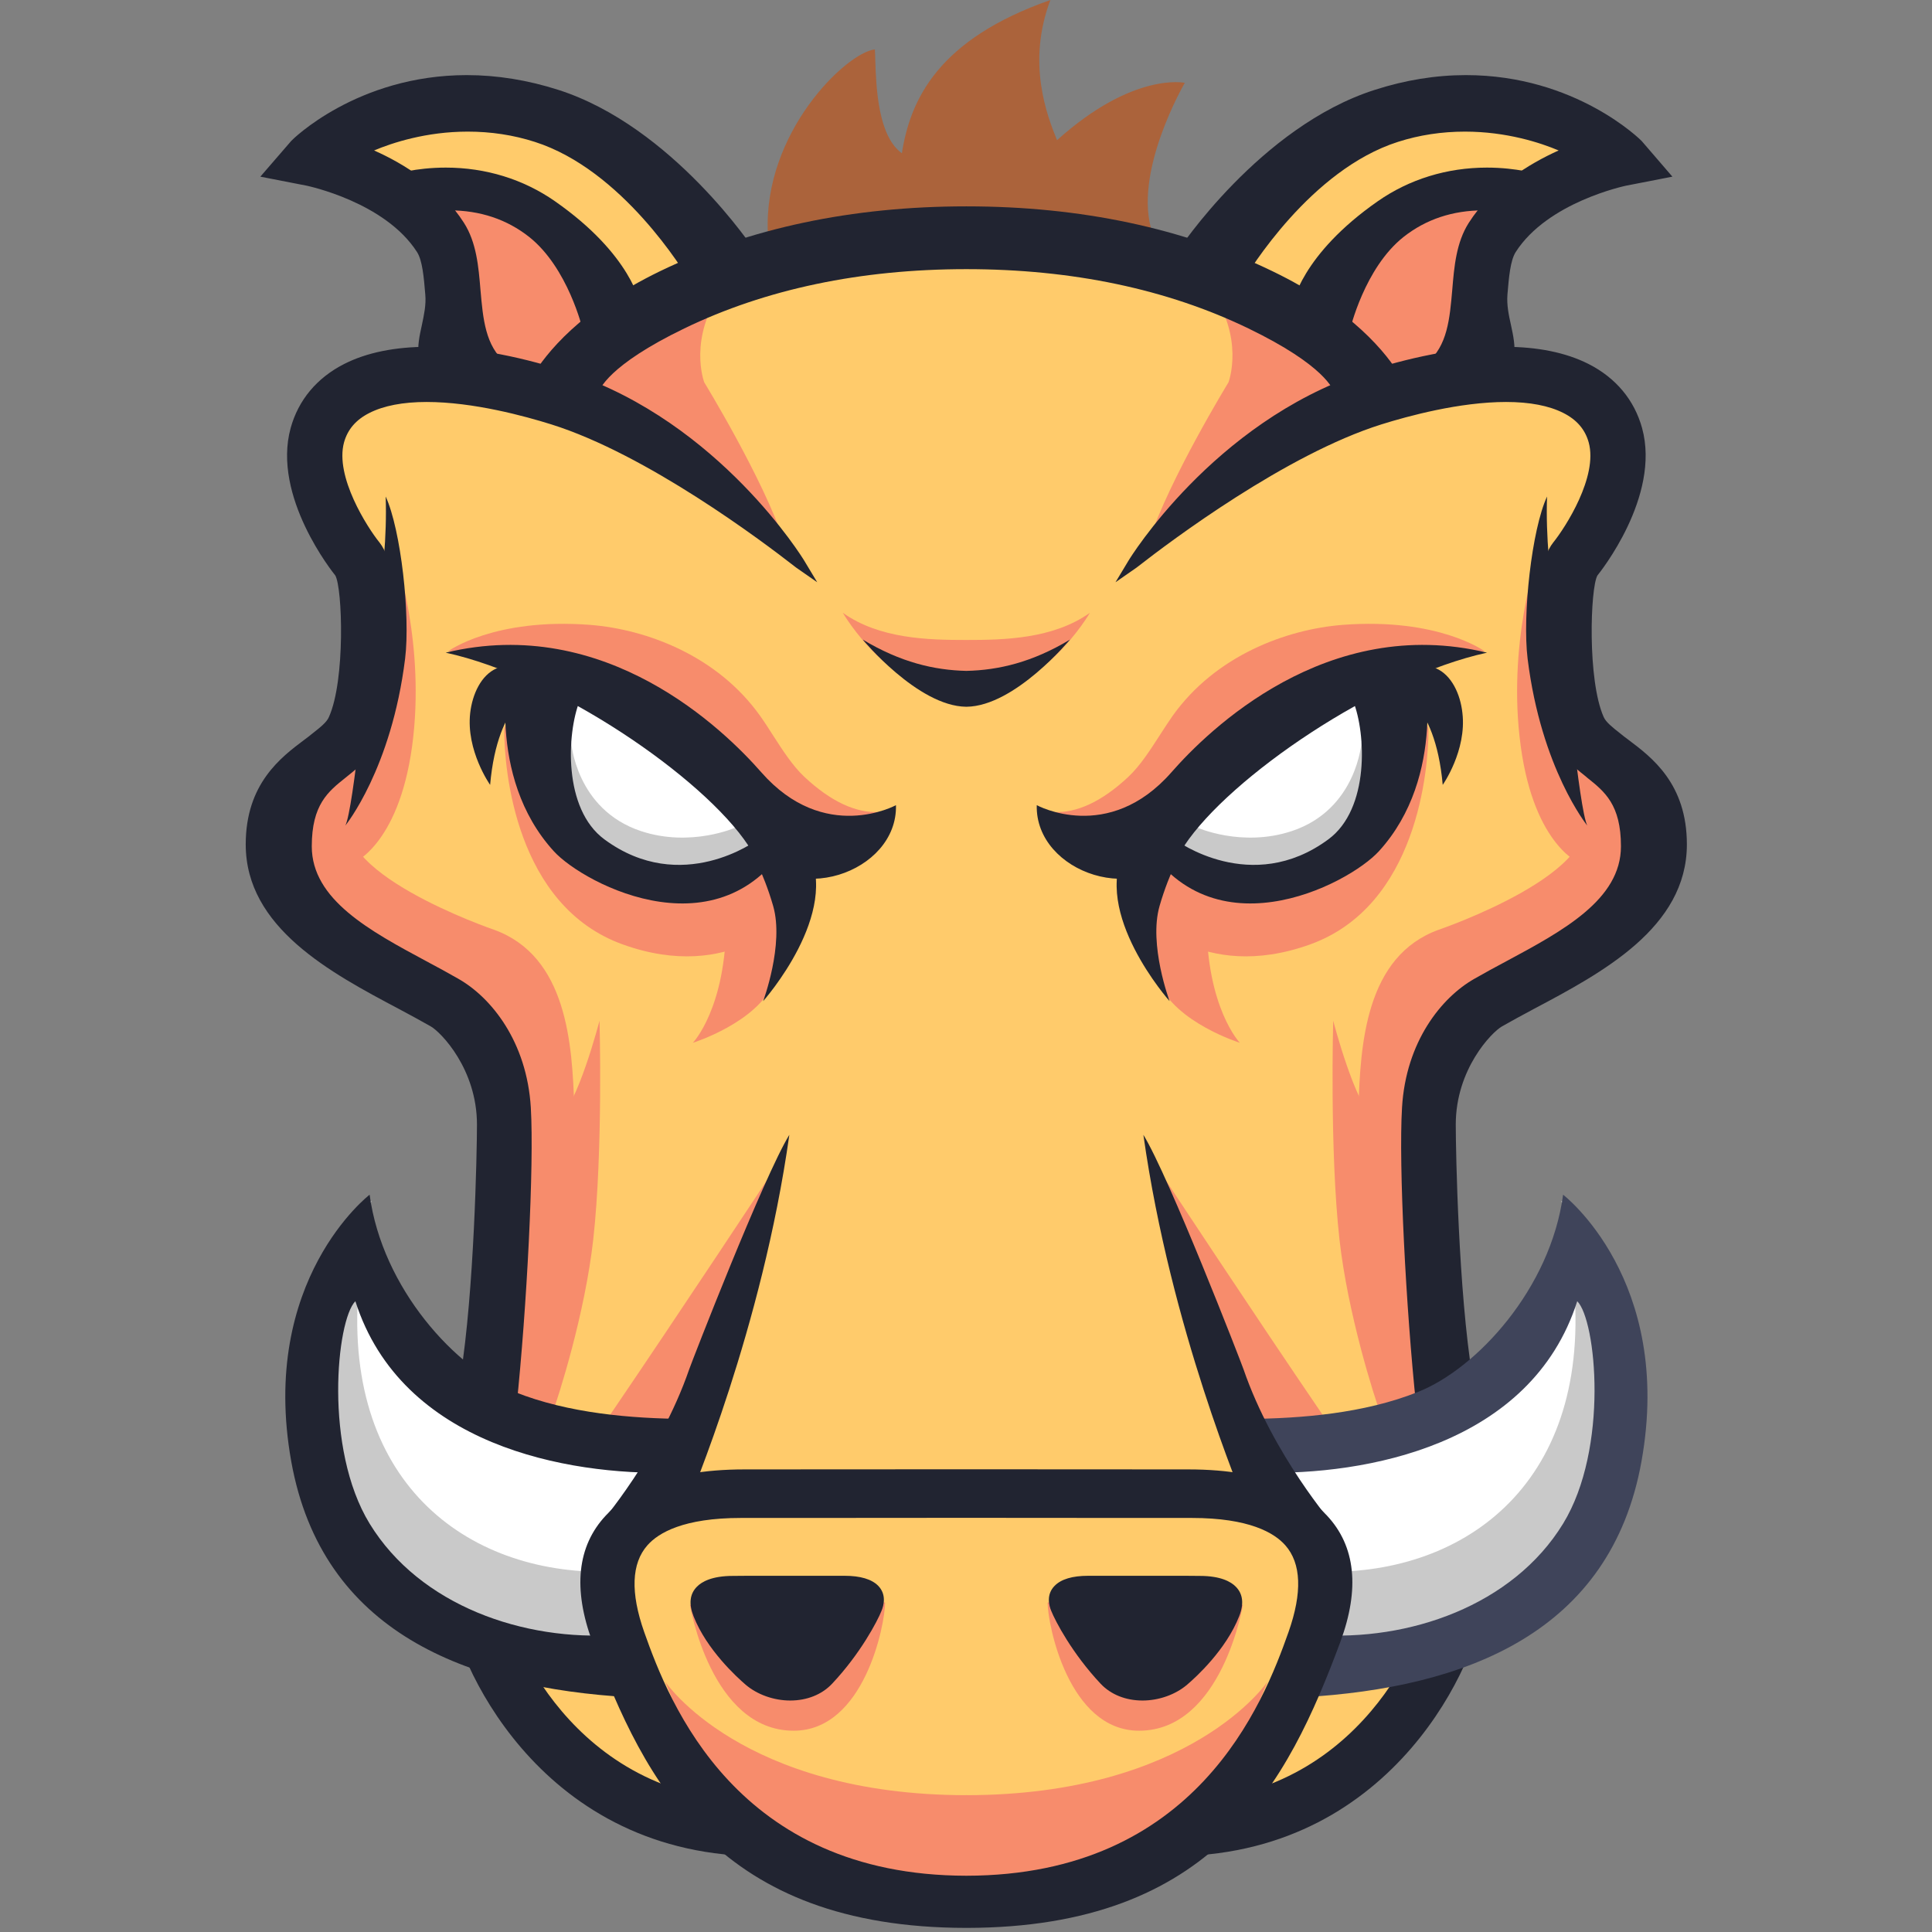 <svg width="16" height="16" viewBox="0 0 16 16" fill="none" xmlns="http://www.w3.org/2000/svg">
<rect x="0" y="0" width="16" height="16" fill="#808080" stroke="none"/>
<g id="grunt">
<g id="grunt_2">
<path id="Shape" d="M2.806 3.881C2.806 3.881 3.082 4.935 3.121 5.287C3.16 5.638 2.412 6.419 2.412 6.81C2.412 7.201 2.57 7.904 3.436 8.255C4.302 8.607 4.42 9.505 4.42 10.052C4.42 10.599 4.105 11.653 4.105 11.653C4.105 11.653 3.908 14.271 4.971 14.739C6.034 15.208 5.798 15.208 6.034 15.208C6.27 15.208 8.002 15.911 9.026 15.638C10.049 15.364 10.325 15.052 10.325 15.052C10.325 15.052 11.348 15.13 11.663 14.231C11.978 13.333 12.175 11.458 12.056 10.599C11.938 9.739 11.781 8.607 12.489 8.216C13.198 7.826 13.946 7.357 13.828 6.966C13.71 6.576 13.08 6.029 13.08 6.029C13.08 6.029 12.923 5.053 13.041 4.818C13.159 4.584 13.867 3.998 13.474 3.568C13.08 3.139 12.371 3.139 12.371 3.139L11.466 3.217C11.466 3.217 9.931 1.85 7.923 1.928C5.916 2.006 4.656 3.217 4.656 3.217C4.656 3.217 3.987 2.982 3.396 3.217C2.806 3.451 2.688 3.217 2.806 3.881Z" fill="#FFCB6B"/>
<path id="Shape_2" fill-rule="evenodd" clip-rule="evenodd" d="M6.41 8.134C6.539 7.826 6.774 7.244 6.774 7.244V7.244L6.412 7.194C6.412 7.194 6.014 7.315 6.014 7.621C6.014 8.349 5.738 8.636 5.738 8.636C5.738 8.636 6.271 8.469 6.41 8.134ZM6.403 9.696C6.403 9.696 6.403 9.696 6.403 9.696V9.696L6.403 9.696ZM6.403 9.696C6.397 9.706 5.621 10.882 5.052 11.718C4.963 11.848 5.623 11.857 5.623 11.857L6.403 9.696Z" fill="#F78C6C"/>
<path id="Shape_3" fill-rule="evenodd" clip-rule="evenodd" d="M4.535 1.769C3.985 1.337 3.16 1.497 3.16 1.497C3.575 1.586 3.607 1.774 3.668 2.138C3.685 2.237 3.704 2.348 3.733 2.475C3.871 3.066 4.319 3.272 4.319 3.272L5.246 2.543C5.246 2.543 5.086 2.202 4.535 1.769ZM5.162 7.823C6.055 8.142 6.537 7.573 6.537 7.573H6.537C6.766 7.186 6.331 6.64 6.102 6.504C5.872 6.367 4.176 5.73 4.176 6.049C4.176 6.367 4.267 7.505 5.162 7.823Z" fill="#F78C6C"/>
<path id="Shape_4" fill-rule="evenodd" clip-rule="evenodd" d="M5.99 2.387L5.99 2.387L5.99 2.387V2.387ZM5.99 2.387C5.692 2.796 5.832 3.166 5.832 3.166C5.832 3.166 6.324 3.97 6.492 4.483C5.989 4.103 5.168 3.514 5.168 3.514L4.832 3.362C4.832 3.362 4.847 3.332 4.878 3.282L4.551 3.119C4.551 3.119 5.383 2.693 5.99 2.387ZM4.888 5.175C5.355 5.212 5.941 5.43 6.296 5.93C6.331 5.979 6.365 6.032 6.4 6.087L6.4 6.087C6.48 6.211 6.564 6.342 6.661 6.433C6.883 6.641 7.091 6.734 7.28 6.725C7.117 6.925 6.095 6.851 5.394 5.938C5.018 5.448 3.712 5.393 3.712 5.393C3.712 5.393 4.091 5.114 4.888 5.175ZM2.919 6.705C2.644 7.206 4.092 7.7 4.092 7.7V7.7C4.697 7.919 4.74 8.648 4.756 9.181C4.807 10.918 4.065 11.296 4.021 11.282C4.016 11.28 4.025 11.229 4.039 11.14C4.113 10.686 4.346 9.247 3.878 8.385C2.712 7.842 2.499 7.559 2.372 7.168C2.166 6.531 2.975 5.932 2.975 5.932C2.975 5.932 3.194 6.205 2.919 6.705ZM5.509 13.927C5.509 13.927 6.141 14.867 8.008 14.867L8.005 15.886C7.087 15.886 5.911 14.937 5.801 14.632L5.509 13.927Z" fill="#F78C6C"/>
<path id="Shape_5" fill-rule="evenodd" clip-rule="evenodd" d="M3.413 6.179C3.298 7.02 2.908 7.157 2.908 7.157C2.901 7.15 2.893 7.142 2.885 7.134C2.783 7.037 2.599 6.861 2.748 6.588C2.839 6.421 2.915 6.326 2.989 6.234C3.045 6.164 3.101 6.095 3.16 5.997C3.298 5.769 3.275 4.609 3.275 4.609C3.275 4.609 3.527 5.337 3.413 6.179ZM4.569 11.72C4.63 11.554 4.844 10.879 4.913 10.265C4.995 9.529 4.965 8.453 4.965 8.453C4.965 8.453 4.782 9.159 4.621 9.273C4.461 9.386 4.163 10.159 4.163 10.159C4.163 10.159 4.003 11.311 3.927 11.698C4.015 11.715 4.096 11.704 4.18 11.693C4.298 11.677 4.42 11.66 4.569 11.72ZM5.714 13.291C5.714 13.291 5.885 14.333 6.573 14.333C7.158 14.333 7.33 13.453 7.33 13.271L5.714 13.291Z" fill="#F78C6C"/>
<path id="Shape_6" d="M3.457 1.896L3.338 1.646C2.985 1.685 3.457 1.896 3.457 1.896Z" fill="#F78C6C"/>
<path id="Shape_7" d="M6.308 2.137C6.308 2.137 5.941 2.077 5.757 1.804C5.574 1.531 5.054 0.985 4.226 0.979C3.398 0.973 2.579 1.197 2.579 1.197L3.294 1.646C3.369 1.643 3.502 1.644 3.72 1.652C4.618 1.681 5.33 2.669 5.33 2.669L7.92 2.13" fill="#FFCB6B"/>
<path id="Shape_8" d="M6.613 7.003C6.613 7.003 6.185 7.428 5.528 7.292C4.871 7.155 4.473 6.867 4.443 6.366C4.412 5.866 4.58 5.669 4.58 5.669C4.58 5.669 5.314 5.897 5.666 6.2C6.017 6.503 6.277 6.988 6.613 7.003H6.613Z" fill="white"/>
<path id="Shape_9" d="M6.095 6.852C6.095 6.852 5.724 7.02 5.309 6.883C4.766 6.703 4.73 6.143 4.73 6.143C4.73 6.143 4.397 7.113 5.331 7.3C6.08 7.449 6.523 7.019 6.523 7.019L6.095 6.852V6.852Z" fill="#C9C9C9"/>
<path id="Shape_10" fill-rule="evenodd" clip-rule="evenodd" d="M7.245 0.409C7.006 0.437 6.319 1.1 6.359 1.932V1.932C6.362 1.996 6.804 1.976 7.403 1.948C8.052 1.918 8.885 1.88 9.545 1.931C9.373 1.438 9.812 0.686 9.812 0.686C9.812 0.686 9.386 0.592 8.754 1.161C8.672 0.959 8.501 0.522 8.699 0C7.773 0.324 7.539 0.82 7.469 1.269C7.27 1.127 7.256 0.717 7.249 0.505C7.248 0.465 7.247 0.431 7.245 0.409ZM3.538 2.7C3.501 2.872 3.466 3.032 3.669 3.199L4.159 3.04C3.975 2.888 3.955 2.654 3.934 2.406L3.933 2.405C3.917 2.217 3.901 2.023 3.803 1.869C3.595 1.543 3.249 1.353 2.985 1.248C3.233 1.122 3.814 0.93 4.443 1.132C5.203 1.375 5.727 2.262 5.757 2.313C5.758 2.315 5.758 2.315 5.759 2.315L6.214 2.103C6.189 2.063 5.517 1.078 4.609 0.788C3.311 0.372 2.473 1.166 2.446 1.197L2.242 1.434L2.551 1.494C2.551 1.494 2.551 1.494 2.551 1.494C2.57 1.498 3.217 1.632 3.493 2.064C3.543 2.142 3.555 2.283 3.568 2.433L3.568 2.435C3.576 2.528 3.557 2.616 3.538 2.7Z" fill="#AB633B"/>
<path id="Path" d="M2.86 6.837C2.86 6.837 3.242 6.368 3.355 5.454C3.399 5.095 3.32 4.385 3.194 4.112C3.217 4.783 3.045 5.454 3.045 5.454C3.045 5.454 2.929 6.701 2.86 6.837Z" fill="#212431"/>
<path id="Shape_11" fill-rule="evenodd" clip-rule="evenodd" d="M4.872 2.725L4.872 2.725H4.872L4.872 2.725ZM4.872 2.725L5.268 2.568C5.261 2.525 5.187 2.134 4.569 1.703C3.954 1.274 3.287 1.483 3.259 1.492L3.344 1.752C3.344 1.752 3.344 1.752 3.344 1.752C3.365 1.745 3.939 1.554 4.411 1.927C4.748 2.193 4.87 2.719 4.872 2.725L4.872 2.725ZM3.894 5.904C3.858 6.216 4.059 6.5 4.059 6.5C4.122 5.782 4.458 5.699 4.458 5.699C4.458 5.699 4.352 5.43 4.113 5.535C3.984 5.591 3.912 5.749 3.894 5.904Z" fill="#212431"/>
<path id="Shape_12" d="M6.256 6.934C6.264 6.949 6.268 6.958 6.268 6.958C6.268 6.958 5.644 7.423 5.005 6.951C4.662 6.698 4.695 6.073 4.799 5.808C5.072 5.869 5.304 5.98 5.497 6.109C5.253 5.893 5.039 5.733 5.039 5.73L4.761 5.652L4.221 5.468C4.215 5.509 4.018 6.425 4.586 7.049C4.838 7.326 6.019 7.945 6.58 6.886L6.256 6.934V6.934Z" fill="#212431"/>
<path id="Shape_13" d="M6.197 7.002C6.549 7.533 7.435 7.229 7.42 6.668C7.42 6.668 6.828 6.993 6.304 6.395C5.999 6.047 5.019 5.085 3.691 5.405C4.608 5.605 5.823 6.436 6.197 7.002H6.197Z" fill="#212431"/>
<path id="Shape_14" d="M3.567 8.5C3.652 8.548 3.95 8.854 3.95 9.313C3.95 9.542 3.927 10.697 3.813 11.402C3.985 11.513 4.105 11.537 4.277 11.65C4.363 10.833 4.424 9.65 4.396 9.172C4.363 8.627 4.069 8.261 3.796 8.106C3.711 8.057 3.622 8.009 3.532 7.961C3.065 7.71 2.582 7.451 2.582 7.009C2.582 6.663 2.718 6.555 2.861 6.441L2.877 6.428C2.972 6.352 3.08 6.265 3.143 6.123C3.318 5.735 3.346 4.745 3.143 4.493C3.042 4.368 2.772 3.947 2.849 3.664C2.879 3.556 2.948 3.476 3.059 3.42C3.177 3.36 3.337 3.329 3.533 3.329C3.919 3.329 4.347 3.446 4.567 3.515C5.356 3.763 6.308 4.478 6.581 4.691C6.588 4.697 6.593 4.701 6.594 4.701L6.768 4.822L6.659 4.641C6.652 4.629 5.961 3.501 4.725 3.088C4.484 3.007 4.012 2.872 3.547 2.872C3.271 2.872 3.036 2.92 2.851 3.014C2.624 3.129 2.471 3.313 2.407 3.545C2.251 4.113 2.76 4.745 2.777 4.766C2.836 4.87 2.861 5.633 2.724 5.938C2.706 5.981 2.654 6.022 2.588 6.074C2.568 6.091 2.545 6.108 2.521 6.126C2.328 6.271 2.035 6.489 2.035 6.993C2.035 7.683 2.74 8.057 3.306 8.357C3.399 8.407 3.487 8.454 3.567 8.5Z" fill="#212431"/>
<path id="Shape_15" d="M3.659 3.25L3.64 3.234C3.415 3.049 3.455 2.867 3.494 2.691C3.511 2.609 3.53 2.525 3.522 2.439C3.51 2.294 3.498 2.157 3.454 2.088C3.189 1.673 2.548 1.54 2.541 1.538L2.156 1.463L2.412 1.167C2.416 1.161 2.955 0.622 3.866 0.622C4.115 0.622 4.37 0.663 4.623 0.744C5.571 1.047 6.246 2.069 6.253 2.079L6.28 2.122L5.742 2.374L5.72 2.34C5.662 2.242 5.152 1.406 4.429 1.175C4.252 1.118 4.065 1.09 3.874 1.09C3.528 1.09 3.248 1.183 3.098 1.246C3.348 1.357 3.65 1.545 3.842 1.845C3.946 2.008 3.963 2.207 3.979 2.4C4 2.64 4.019 2.865 4.188 3.005L4.252 3.057L3.659 3.25H3.659Z" fill="#212431"/>
<path id="Shape_16" d="M4.872 2.725C4.872 2.724 4.749 2.194 4.411 1.927C3.933 1.549 3.349 1.75 3.344 1.752L3.259 1.492C3.287 1.483 3.954 1.274 4.569 1.703C5.187 2.134 5.261 2.525 5.268 2.568L4.872 2.725H4.872Z" fill="#463014"/>
<path id="Shape_17" fill-rule="evenodd" clip-rule="evenodd" d="M4.827 2.735L4.839 2.787L5.319 2.597L5.313 2.562C5.307 2.517 5.229 2.108 4.595 1.666C4.334 1.484 4.022 1.388 3.692 1.388C3.441 1.388 3.264 1.443 3.245 1.449L3.201 1.463L3.315 1.809L3.359 1.795C3.375 1.789 3.522 1.742 3.721 1.742C3.975 1.742 4.197 1.816 4.382 1.962C4.704 2.217 4.825 2.724 4.827 2.735L4.827 2.735ZM6.175 13.952C6.271 14.034 6.409 14.083 6.544 14.083C6.683 14.083 6.806 14.034 6.891 13.944C7.127 13.693 7.267 13.424 7.3 13.341C7.32 13.293 7.342 13.204 7.273 13.133C7.219 13.078 7.125 13.05 6.994 13.05H6.793C6.583 13.05 6.337 13.05 6.192 13.05L6.069 13.051C5.897 13.051 5.812 13.099 5.772 13.14C5.712 13.2 5.703 13.283 5.744 13.386C5.853 13.663 6.102 13.889 6.175 13.952ZM6.686 7.033L6.197 7.002C6.197 7.002 6.322 7.22 6.403 7.503C6.495 7.823 6.32 8.291 6.32 8.291C6.32 8.291 6.972 7.558 6.686 7.033ZM3.723 13.26C3.723 13.6 4.335 15.232 6.076 15.364L6.111 14.915C4.642 14.803 4.18 13.407 4.177 13.26H3.95L4.177 13.26L3.723 13.26Z" fill="#212431"/>
<path id="Shape_18" d="M5.587 12.44C5.559 12.284 5.557 12.136 5.59 11.991C5.457 11.892 5.22 11.856 5.042 11.799C4.896 11.707 4.151 11.892 3.61 11.243C2.933 10.43 3.075 9.944 3.075 9.944C2.902 10.136 2.733 10.063 2.469 10.956C2.203 11.849 2.593 12.472 3.319 13.097C3.662 13.392 4.147 13.514 4.564 13.56C4.425 13.421 4.803 13.407 5.064 13.31C5.043 13.101 5.078 12.898 5.235 12.735C5.33 12.636 5.451 12.578 5.578 12.531C5.585 12.514 5.591 12.5 5.598 12.484C5.593 12.47 5.589 12.455 5.587 12.44Z" fill="white"/>
<path id="Shape_19" d="M5.06 13.305C5.045 13.261 5.034 13.216 5.023 13.171C5.011 13.122 4.951 12.983 5.025 13.142C5.006 13.101 4.993 13.059 4.984 13.017C3.808 13.015 2.785 12.214 2.983 10.53C2.829 10.327 2.613 10.939 2.613 10.939C2.613 10.939 2.024 12.635 3.545 13.292C4.051 13.512 4.499 13.669 4.605 13.605C4.825 13.65 5.023 13.498 5.098 13.397C5.084 13.367 5.071 13.336 5.06 13.305Z" fill="#C9C9C9"/>
<path id="Shape_20" d="M5.565 12.196C5.567 12.054 5.597 11.916 5.666 11.779C5.671 11.77 5.676 11.761 5.681 11.751C5.229 11.748 4.708 11.705 4.264 11.528C3.776 11.335 3.166 10.672 3.061 9.894C3.061 9.894 2.143 10.598 2.412 12.103C2.666 13.517 3.858 13.978 5.218 14.056C5.219 14.046 5.065 13.732 5.113 13.539C4.341 13.594 3.478 13.299 3.061 12.618C2.68 11.995 2.787 10.932 2.943 10.776C3.326 11.974 4.702 12.217 5.565 12.196Z" fill="#212431"/>
<path id="Shape_21" d="M5.708 11.339C5.463 12.051 4.963 12.628 4.963 12.628C4.963 12.628 5.651 12.597 5.689 12.476C5.717 12.387 6.31 11.011 6.537 9.398C6.323 9.747 5.729 11.278 5.708 11.339Z" fill="#212431"/>
<path id="Shape_22" fill-rule="evenodd" clip-rule="evenodd" d="M9.595 8.134C9.467 7.826 9.232 7.244 9.232 7.244V7.244L9.594 7.194C9.594 7.194 9.992 7.315 9.992 7.621C9.992 8.349 10.268 8.636 10.268 8.636C10.268 8.636 9.735 8.469 9.595 8.134ZM9.603 9.696C9.603 9.696 9.603 9.696 9.603 9.696V9.696L9.603 9.696ZM9.603 9.696L10.382 11.857C10.382 11.857 11.043 11.848 10.954 11.718C10.384 10.882 9.609 9.706 9.603 9.696Z" fill="#F78C6C"/>
<path id="Shape_23" fill-rule="evenodd" clip-rule="evenodd" d="M11.47 1.769C12.021 1.337 12.846 1.497 12.846 1.497C12.431 1.586 12.399 1.774 12.338 2.138C12.321 2.237 12.302 2.348 12.273 2.475C12.135 3.066 11.687 3.272 11.687 3.272L10.76 2.543C10.76 2.543 10.92 2.202 11.47 1.769ZM10.845 7.823C9.951 8.142 9.469 7.573 9.469 7.573C9.24 7.186 9.675 6.64 9.905 6.504C10.134 6.367 11.83 5.73 11.83 6.049C11.83 6.367 11.739 7.505 10.845 7.823Z" fill="#F78C6C"/>
<path id="Shape_24" fill-rule="evenodd" clip-rule="evenodd" d="M10.016 2.387C10.623 2.693 11.455 3.119 11.455 3.119L11.128 3.282C11.159 3.332 11.174 3.362 11.174 3.362L10.838 3.514C10.838 3.514 10.017 4.103 9.515 4.483C9.682 3.97 10.174 3.166 10.174 3.166C10.174 3.166 10.314 2.796 10.016 2.387ZM11.118 5.175C10.651 5.212 10.065 5.43 9.71 5.93C9.676 5.979 9.641 6.032 9.606 6.087C9.526 6.211 9.442 6.342 9.345 6.433C9.123 6.641 8.915 6.734 8.726 6.725C8.89 6.925 9.911 6.851 10.612 5.938C10.988 5.448 12.294 5.393 12.294 5.393C12.294 5.393 11.915 5.114 11.118 5.175ZM13.087 6.705C13.362 7.206 11.914 7.7 11.914 7.7C11.309 7.919 11.266 8.648 11.25 9.181C11.2 10.918 11.941 11.296 11.986 11.282C11.99 11.28 11.982 11.229 11.967 11.141C11.893 10.687 11.659 9.247 12.127 8.385C13.294 7.842 13.507 7.559 13.634 7.168C13.84 6.531 13.031 5.932 13.031 5.932C13.031 5.932 12.812 6.205 13.087 6.705ZM10.497 13.927C10.497 13.927 9.865 14.867 7.998 14.867L8.001 15.886C8.919 15.886 10.095 14.937 10.205 14.632L10.497 13.927Z" fill="#F78C6C"/>
<path id="Shape_25" fill-rule="evenodd" clip-rule="evenodd" d="M12.594 6.179C12.708 7.02 13.098 7.157 13.098 7.157C13.105 7.15 13.113 7.142 13.122 7.134C13.223 7.037 13.406 6.861 13.258 6.588C13.168 6.421 13.091 6.326 13.018 6.235C12.961 6.164 12.905 6.096 12.846 5.997C12.708 5.769 12.731 4.609 12.731 4.609C12.731 4.609 12.479 5.337 12.594 6.179ZM11.437 11.72C11.376 11.554 11.162 10.879 11.093 10.265C11.011 9.529 11.041 8.453 11.041 8.453C11.041 8.453 11.224 9.159 11.385 9.273C11.545 9.386 11.843 10.159 11.843 10.159C11.843 10.159 12.003 11.311 12.079 11.698C11.991 11.715 11.91 11.704 11.826 11.693H11.826C11.708 11.677 11.586 11.66 11.437 11.72ZM10.293 13.291C10.293 13.291 10.121 14.333 9.433 14.333C8.849 14.333 8.676 13.453 8.676 13.271L10.293 13.291Z" fill="#F78C6C"/>
<path id="Shape_26" d="M12.633 1.896L12.752 1.646C13.104 1.685 12.633 1.896 12.633 1.896Z" fill="#F78C6C"/>
<path id="Shape_27" d="M9.698 2.137C9.698 2.137 10.065 2.077 10.249 1.804C10.432 1.531 10.952 0.985 11.78 0.979C12.608 0.973 13.428 1.197 13.428 1.197L12.712 1.646C12.637 1.643 12.504 1.644 12.286 1.651C11.388 1.681 10.668 2.669 10.668 2.669L8.086 2.13" fill="#FFCB6B"/>
<path id="Shape_28" d="M9.393 7.003C9.393 7.003 9.821 7.428 10.478 7.292C11.135 7.155 11.533 6.867 11.563 6.366C11.594 5.866 11.426 5.669 11.426 5.669C11.426 5.669 10.692 5.897 10.34 6.2C9.989 6.503 9.729 6.988 9.393 7.003H9.393Z" fill="white"/>
<path id="Shape_29" d="M9.911 6.852C9.911 6.852 10.282 7.02 10.697 6.883C11.24 6.703 11.276 6.143 11.276 6.143C11.276 6.143 11.609 7.113 10.675 7.3C9.926 7.449 9.483 7.019 9.483 7.019L9.911 6.852V6.852Z" fill="#C9C9C9"/>
<path id="Shape_30" fill-rule="evenodd" clip-rule="evenodd" d="M12.468 2.7C12.505 2.872 12.54 3.032 12.337 3.199L11.847 3.04C12.032 2.888 12.052 2.653 12.073 2.405L12.073 2.405L12.073 2.405C12.089 2.217 12.105 2.023 12.203 1.869C12.412 1.543 12.757 1.353 13.021 1.248C12.773 1.122 12.193 0.93 11.563 1.132C10.806 1.374 10.283 2.256 10.249 2.313C10.248 2.314 10.248 2.315 10.247 2.315L9.792 2.103C9.817 2.063 10.489 1.078 11.397 0.788C12.695 0.372 13.533 1.166 13.56 1.197L13.764 1.434L13.456 1.494L13.455 1.494C13.441 1.497 12.79 1.63 12.513 2.064C12.463 2.142 12.451 2.284 12.438 2.435L12.438 2.435C12.43 2.528 12.449 2.616 12.468 2.7ZM12.651 5.455C12.764 6.368 13.145 6.837 13.145 6.837C13.077 6.701 12.961 5.455 12.961 5.455C12.961 5.455 12.789 4.783 12.812 4.112C12.685 4.385 12.607 5.095 12.651 5.455Z" fill="#212431"/>
<path id="Shape_31" fill-rule="evenodd" clip-rule="evenodd" d="M11.595 1.927C11.257 2.194 11.134 2.724 11.134 2.725L10.738 2.568C10.745 2.525 10.819 2.134 11.437 1.703C12.052 1.274 12.719 1.483 12.747 1.492L12.662 1.752C12.662 1.752 12.662 1.752 12.662 1.752C12.645 1.746 12.069 1.553 11.595 1.927ZM12.111 5.904C12.148 6.216 11.948 6.5 11.948 6.5C11.884 5.782 11.548 5.699 11.548 5.699C11.548 5.699 11.654 5.43 11.893 5.535C12.022 5.591 12.094 5.749 12.111 5.904Z" fill="#212431"/>
<path id="Shape_32" d="M9.75 6.934C9.742 6.949 9.738 6.958 9.738 6.958C9.738 6.958 10.362 7.423 11.001 6.951C11.344 6.698 11.312 6.073 11.207 5.808C10.934 5.869 10.703 5.98 10.509 6.109C10.754 5.893 10.967 5.733 10.967 5.73L11.245 5.652L11.784 5.468C11.791 5.509 11.988 6.425 11.42 7.049C11.168 7.326 9.987 7.945 9.426 6.886L9.75 6.934V6.934Z" fill="#212431"/>
<path id="Shape_33" d="M9.809 7.002C9.457 7.533 8.571 7.229 8.586 6.668C8.586 6.668 9.178 6.993 9.702 6.395C10.007 6.047 10.987 5.085 12.315 5.405C11.398 5.605 10.184 6.436 9.809 7.002Z" fill="#212431"/>
<path id="Shape_34" d="M12.439 8.5C12.354 8.548 12.056 8.854 12.056 9.313C12.056 9.542 12.079 10.697 12.194 11.402C12.021 11.513 11.901 11.537 11.729 11.65C11.643 10.833 11.582 9.65 11.611 9.172C11.643 8.627 11.937 8.261 12.21 8.106C12.295 8.057 12.384 8.009 12.474 7.961C12.941 7.71 13.424 7.451 13.424 7.009C13.424 6.663 13.288 6.555 13.145 6.441L13.13 6.428C13.034 6.352 12.927 6.265 12.863 6.123C12.689 5.735 12.66 4.745 12.863 4.493C12.964 4.368 13.235 3.947 13.157 3.664C13.127 3.556 13.058 3.476 12.947 3.42C12.829 3.36 12.669 3.329 12.473 3.329C12.087 3.329 11.659 3.446 11.439 3.515C10.65 3.763 9.698 4.478 9.425 4.691C9.418 4.697 9.413 4.701 9.412 4.701L9.238 4.822L9.347 4.641C9.354 4.629 10.045 3.501 11.281 3.088C11.522 3.007 11.994 2.872 12.459 2.872C12.735 2.872 12.969 2.92 13.155 3.014C13.382 3.129 13.535 3.313 13.599 3.545C13.755 4.113 13.246 4.745 13.229 4.766C13.17 4.87 13.145 5.633 13.281 5.938C13.3 5.981 13.352 6.022 13.418 6.074C13.438 6.091 13.461 6.108 13.485 6.126C13.678 6.271 13.97 6.489 13.97 6.993C13.97 7.683 13.266 8.057 12.7 8.357C12.607 8.407 12.519 8.454 12.439 8.5H12.439Z" fill="#212431"/>
<path id="Shape_35" d="M11.599 3.118C11.487 2.93 11.2 2.566 10.54 2.247C9.803 1.89 8.95 1.709 8.005 1.709V1.709H8.001V1.709C7.056 1.709 6.203 1.89 5.466 2.246C4.806 2.566 4.519 2.929 4.407 3.118L4.359 3.181L4.925 3.306L4.943 3.283L4.952 3.263C4.961 3.226 5.037 3.025 5.667 2.72C6.341 2.394 7.127 2.229 8.003 2.229C8.879 2.229 9.665 2.394 10.339 2.72C10.969 3.025 11.045 3.226 11.054 3.263L11.063 3.283L11.081 3.306L11.646 3.181L11.599 3.118H11.599Z" fill="#212431"/>
<path id="Shape_36" d="M12.337 3.199C12.64 2.95 12.414 2.718 12.438 2.435C12.451 2.285 12.463 2.142 12.513 2.064C12.792 1.627 13.449 1.495 13.456 1.494L13.764 1.434L13.56 1.197C13.533 1.166 12.695 0.372 11.397 0.788C10.489 1.078 9.817 2.063 9.792 2.103L10.247 2.315C10.253 2.307 10.784 1.381 11.563 1.132C12.193 0.93 12.773 1.122 13.021 1.248C12.757 1.353 12.412 1.543 12.203 1.869C12.105 2.023 12.089 2.217 12.073 2.405C12.052 2.653 12.032 2.888 11.847 3.04L12.337 3.199Z" fill="#463014"/>
<path id="Shape_37" d="M11.754 3.057L11.818 3.005C11.987 2.865 12.006 2.64 12.027 2.4C12.043 2.207 12.06 2.008 12.164 1.845C12.356 1.545 12.659 1.358 12.908 1.246C12.759 1.183 12.478 1.09 12.132 1.09C11.941 1.09 11.754 1.118 11.577 1.175C10.854 1.406 10.344 2.242 10.286 2.34L10.264 2.374L9.726 2.123L9.754 2.079C9.76 2.069 10.436 1.048 11.383 0.745C11.636 0.663 11.891 0.622 12.14 0.622C13.052 0.622 13.59 1.162 13.595 1.167L13.85 1.463L13.465 1.538C13.458 1.54 12.817 1.673 12.552 2.088C12.508 2.158 12.496 2.294 12.484 2.439C12.477 2.526 12.495 2.61 12.513 2.691C12.551 2.867 12.591 3.049 12.366 3.234L12.347 3.25L11.754 3.057Z" fill="#212431"/>
<path id="Shape_38" d="M11.134 2.725C11.134 2.724 11.257 2.194 11.595 1.927C12.073 1.549 12.657 1.75 12.662 1.752L12.747 1.492C12.719 1.483 12.052 1.274 11.437 1.703C10.819 2.134 10.745 2.525 10.738 2.568L11.134 2.725Z" fill="#463014"/>
<path id="Shape_39" fill-rule="evenodd" clip-rule="evenodd" d="M10.688 2.597L10.693 2.562C10.7 2.517 10.777 2.108 11.411 1.666C11.672 1.484 11.984 1.388 12.314 1.388C12.565 1.388 12.742 1.443 12.761 1.449L12.805 1.463L12.691 1.809L12.648 1.795C12.631 1.789 12.484 1.742 12.286 1.742C12.031 1.742 11.809 1.816 11.624 1.962C11.3 2.218 11.18 2.73 11.179 2.735L11.167 2.787L10.688 2.597ZM9.115 13.944C8.879 13.693 8.739 13.424 8.706 13.341C8.686 13.294 8.664 13.204 8.734 13.133C8.788 13.078 8.881 13.05 9.012 13.05H9.213C9.423 13.05 9.669 13.05 9.815 13.05L9.937 13.051C10.109 13.051 10.194 13.099 10.234 13.14C10.294 13.2 10.303 13.283 10.262 13.386C10.153 13.663 9.905 13.889 9.831 13.952C9.735 14.034 9.597 14.083 9.462 14.083C9.323 14.083 9.2 14.034 9.115 13.944ZM9.809 7.002L9.32 7.033C9.034 7.558 9.686 8.291 9.686 8.291C9.686 8.291 9.511 7.823 9.603 7.503C9.684 7.22 9.809 7.002 9.809 7.002Z" fill="#212431"/>
<path id="Shape_40" d="M8.003 5.3C7.691 5.3 7.285 5.292 6.98 5.075C6.98 5.075 7.379 5.769 8.003 5.769L8.003 5.681L8.004 5.769C8.627 5.769 9.026 5.075 9.026 5.075C8.721 5.292 8.315 5.3 8.003 5.3Z" fill="#F78C6C"/>
<path id="Shape_41" fill-rule="evenodd" clip-rule="evenodd" d="M8.003 5.556C8.269 5.55 8.549 5.485 8.861 5.297C8.861 5.297 8.406 5.848 8.005 5.853V5.853L8.003 5.853L8.001 5.853V5.853C7.6 5.848 7.145 5.297 7.145 5.297C7.458 5.485 7.737 5.55 8.003 5.556ZM9.896 14.915L9.93 15.364C11.671 15.232 12.284 13.6 12.283 13.26H11.829C11.826 13.407 11.364 14.803 9.896 14.915Z" fill="#212431"/>
<path id="Shape_42" d="M10.419 12.44C10.447 12.284 10.449 12.136 10.416 11.991C10.549 11.892 10.786 11.856 10.964 11.799C11.11 11.707 11.855 11.892 12.396 11.243C13.073 10.43 12.931 9.944 12.931 9.944C13.104 10.136 13.273 10.063 13.538 10.956C13.803 11.849 13.413 12.472 12.687 13.097C12.344 13.392 11.859 13.514 11.442 13.56C11.581 13.421 11.203 13.407 10.942 13.31C10.963 13.101 10.928 12.898 10.771 12.735C10.677 12.636 10.555 12.578 10.428 12.531C10.421 12.514 10.415 12.5 10.409 12.484C10.413 12.47 10.417 12.456 10.419 12.44H10.419Z" fill="white"/>
<path id="Shape_43" d="M10.945 13.305C10.961 13.261 10.972 13.216 10.983 13.171C10.995 13.122 11.055 12.983 10.981 13.142C11 13.101 11.013 13.059 11.022 13.017C12.198 13.015 13.221 12.214 13.023 10.53C13.177 10.327 13.393 10.939 13.393 10.939C13.393 10.939 13.982 12.635 12.461 13.292C11.954 13.512 11.507 13.669 11.401 13.605C11.181 13.65 10.982 13.498 10.908 13.397C10.922 13.367 10.935 13.336 10.945 13.305Z" fill="#C9C9C9"/>
<path id="Shape_44" d="M10.44 12.196C10.439 12.054 10.409 11.916 10.34 11.779C10.335 11.77 10.33 11.761 10.325 11.751C10.777 11.748 11.298 11.705 11.742 11.528C12.23 11.335 12.84 10.672 12.945 9.894C12.945 9.894 13.864 10.598 13.594 12.103C13.34 13.517 12.148 13.978 10.788 14.056C10.787 14.046 10.941 13.732 10.893 13.539C11.665 13.594 12.528 13.299 12.945 12.618C13.326 11.995 13.219 10.932 13.062 10.776C12.68 11.974 11.303 12.217 10.44 12.196Z" fill="#3F445A"/>
<path id="Shape_45" fill-rule="evenodd" clip-rule="evenodd" d="M9.84 12.169C10.528 12.169 10.827 12.377 10.989 12.551C11.226 12.804 11.263 13.157 11.1 13.598C10.664 14.772 10.053 15.964 8.005 15.966V15.966L8.003 15.966L8.001 15.966V15.966C5.953 15.964 5.342 14.772 4.906 13.598C4.743 13.157 4.78 12.804 5.017 12.551C5.179 12.377 5.478 12.169 6.166 12.169L8.001 12.168H8.005L9.84 12.169ZM8.003 15.534C9.906 15.532 10.463 14.105 10.671 13.516H10.671C10.786 13.189 10.777 12.947 10.644 12.797C10.553 12.694 10.345 12.571 9.87 12.571L9.373 12.571C9.007 12.571 8.547 12.57 8.003 12.57C7.459 12.57 6.999 12.571 6.633 12.571L6.136 12.571C5.661 12.571 5.453 12.694 5.362 12.797C5.229 12.947 5.22 13.189 5.335 13.516C5.543 14.105 6.1 15.532 8.003 15.534Z" fill="#212431"/>
<path id="Shape_46" d="M10.298 11.339C10.543 12.051 11.043 12.628 11.043 12.628C11.043 12.628 10.355 12.597 10.317 12.476C10.289 12.387 9.696 11.011 9.469 9.398C9.683 9.747 10.277 11.278 10.298 11.339Z" fill="#212431"/>
</g>
</g>
</svg>
